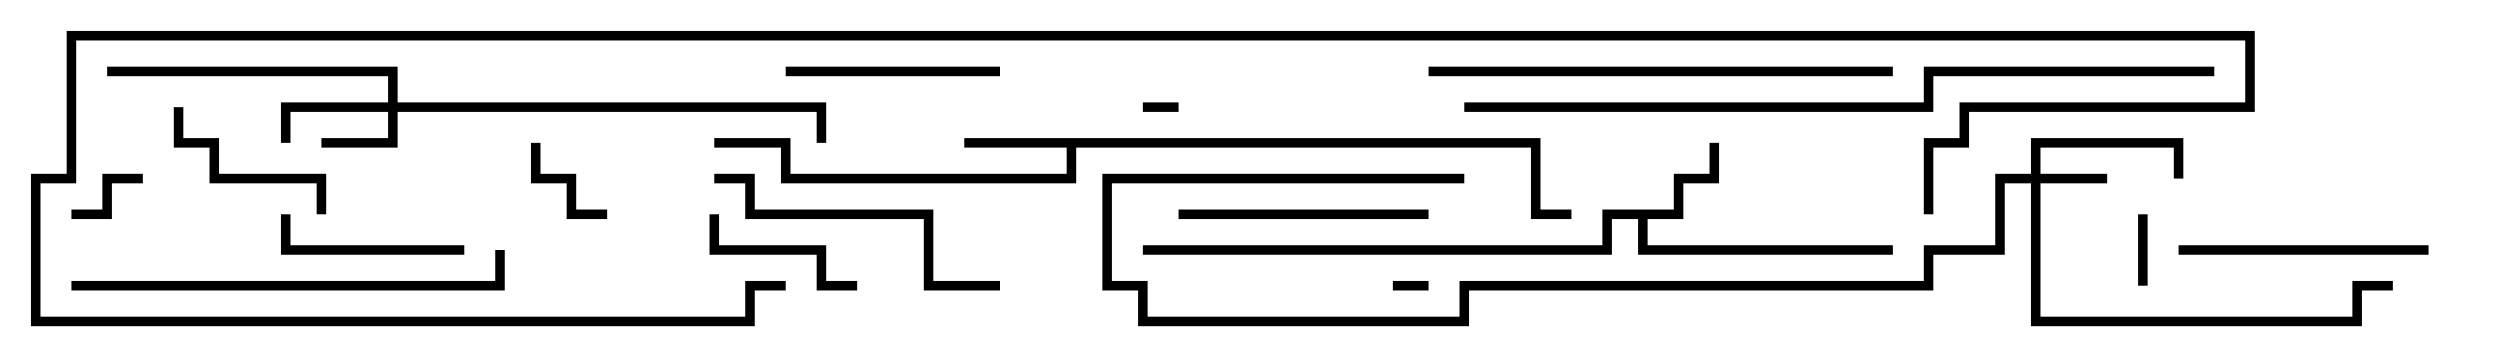 <svg version="1.1" width="105" height="15" xmlns="http://www.w3.org/2000/svg"><path d="M70.3,8.8L70.3,7.3L71.8,7.3L71.8,6L72.2,6L72.2,7.7L70.7,7.7L70.7,9.2L69.2,9.2L69.2,10.3L79.5,10.3L79.5,10.7L68.8,10.7L68.8,9.2L67.7,9.2L67.7,10.7L48,10.7L48,10.3L67.3,10.3L67.3,8.8z" stroke="none"/><path d="M64.7,5.8L64.7,8.8L66,8.8L66,9.2L64.3,9.2L64.3,6.2L45.2,6.2L45.2,7.7L32.8,7.7L32.8,6.2L30,6.2L30,5.8L33.2,5.8L33.2,7.3L44.8,7.3L44.8,6.2L40.5,6.2L40.5,5.8z" stroke="none"/><path d="M85.3,7.3L85.3,5.8L91.7,5.8L91.7,7.5L91.3,7.5L91.3,6.2L85.7,6.2L85.7,7.3L88.5,7.3L88.5,7.7L85.7,7.7L85.7,13.3L98.8,13.3L98.8,11.8L100.5,11.8L100.5,12.2L99.2,12.2L99.2,13.7L85.3,13.7L85.3,7.7L84.2,7.7L84.2,10.7L81.2,10.7L81.2,12.2L61.7,12.2L61.7,13.7L47.8,13.7L47.8,12.2L46.3,12.2L46.3,7.3L61.5,7.3L61.5,7.7L46.7,7.7L46.7,11.8L48.2,11.8L48.2,13.3L61.3,13.3L61.3,11.8L80.8,11.8L80.8,10.3L83.8,10.3L83.8,7.3z" stroke="none"/><path d="M16.3,4.3L16.3,3.2L4.5,3.2L4.5,2.8L16.7,2.8L16.7,4.3L34.7,4.3L34.7,6L34.3,6L34.3,4.7L16.7,4.7L16.7,6.2L13.5,6.2L13.5,5.8L16.3,5.8L16.3,4.7L12.2,4.7L12.2,6L11.8,6L11.8,4.3z" stroke="none"/><path d="M48,4.7L48,4.3L49.5,4.3L49.5,4.7z" stroke="none"/><path d="M60,11.8L60,12.2L58.5,12.2L58.5,11.8z" stroke="none"/><path d="M90.2,12L89.8,12L89.8,9L90.2,9z" stroke="none"/><path d="M3,9.2L3,8.8L4.3,8.8L4.3,7.3L6,7.3L6,7.7L4.7,7.7L4.7,9.2z" stroke="none"/><path d="M22.3,6L22.7,6L22.7,7.3L24.2,7.3L24.2,8.8L25.5,8.8L25.5,9.2L23.8,9.2L23.8,7.7L22.3,7.7z" stroke="none"/><path d="M36,11.8L36,12.2L34.3,12.2L34.3,10.7L29.8,10.7L29.8,9L30.2,9L30.2,10.3L34.7,10.3L34.7,11.8z" stroke="none"/><path d="M13.7,9L13.3,9L13.3,7.7L8.8,7.7L8.8,6.2L7.3,6.2L7.3,4.5L7.7,4.5L7.7,5.8L9.2,5.8L9.2,7.3L13.7,7.3z" stroke="none"/><path d="M19.5,10.3L19.5,10.7L11.8,10.7L11.8,9L12.2,9L12.2,10.3z" stroke="none"/><path d="M42,2.8L42,3.2L33,3.2L33,2.8z" stroke="none"/><path d="M60,8.8L60,9.2L49.5,9.2L49.5,8.8z" stroke="none"/><path d="M91.5,10.7L91.5,10.3L102,10.3L102,10.7z" stroke="none"/><path d="M42,11.8L42,12.2L38.8,12.2L38.8,9.2L31.3,9.2L31.3,7.7L30,7.7L30,7.3L31.7,7.3L31.7,8.8L39.2,8.8L39.2,11.8z" stroke="none"/><path d="M3,12.2L3,11.8L20.8,11.8L20.8,10.5L21.2,10.5L21.2,12.2z" stroke="none"/><path d="M60,3.2L60,2.8L79.5,2.8L79.5,3.2z" stroke="none"/><path d="M93,2.8L93,3.2L81.2,3.2L81.2,4.7L61.5,4.7L61.5,4.3L80.8,4.3L80.8,2.8z" stroke="none"/><path d="M81.2,9L80.8,9L80.8,5.8L82.3,5.8L82.3,4.3L94.3,4.3L94.3,1.7L3.2,1.7L3.2,7.7L1.7,7.7L1.7,13.3L31.3,13.3L31.3,11.8L33,11.8L33,12.2L31.7,12.2L31.7,13.7L1.3,13.7L1.3,7.3L2.8,7.3L2.8,1.3L94.7,1.3L94.7,4.7L82.7,4.7L82.7,6.2L81.2,6.2z" stroke="none"/></svg>